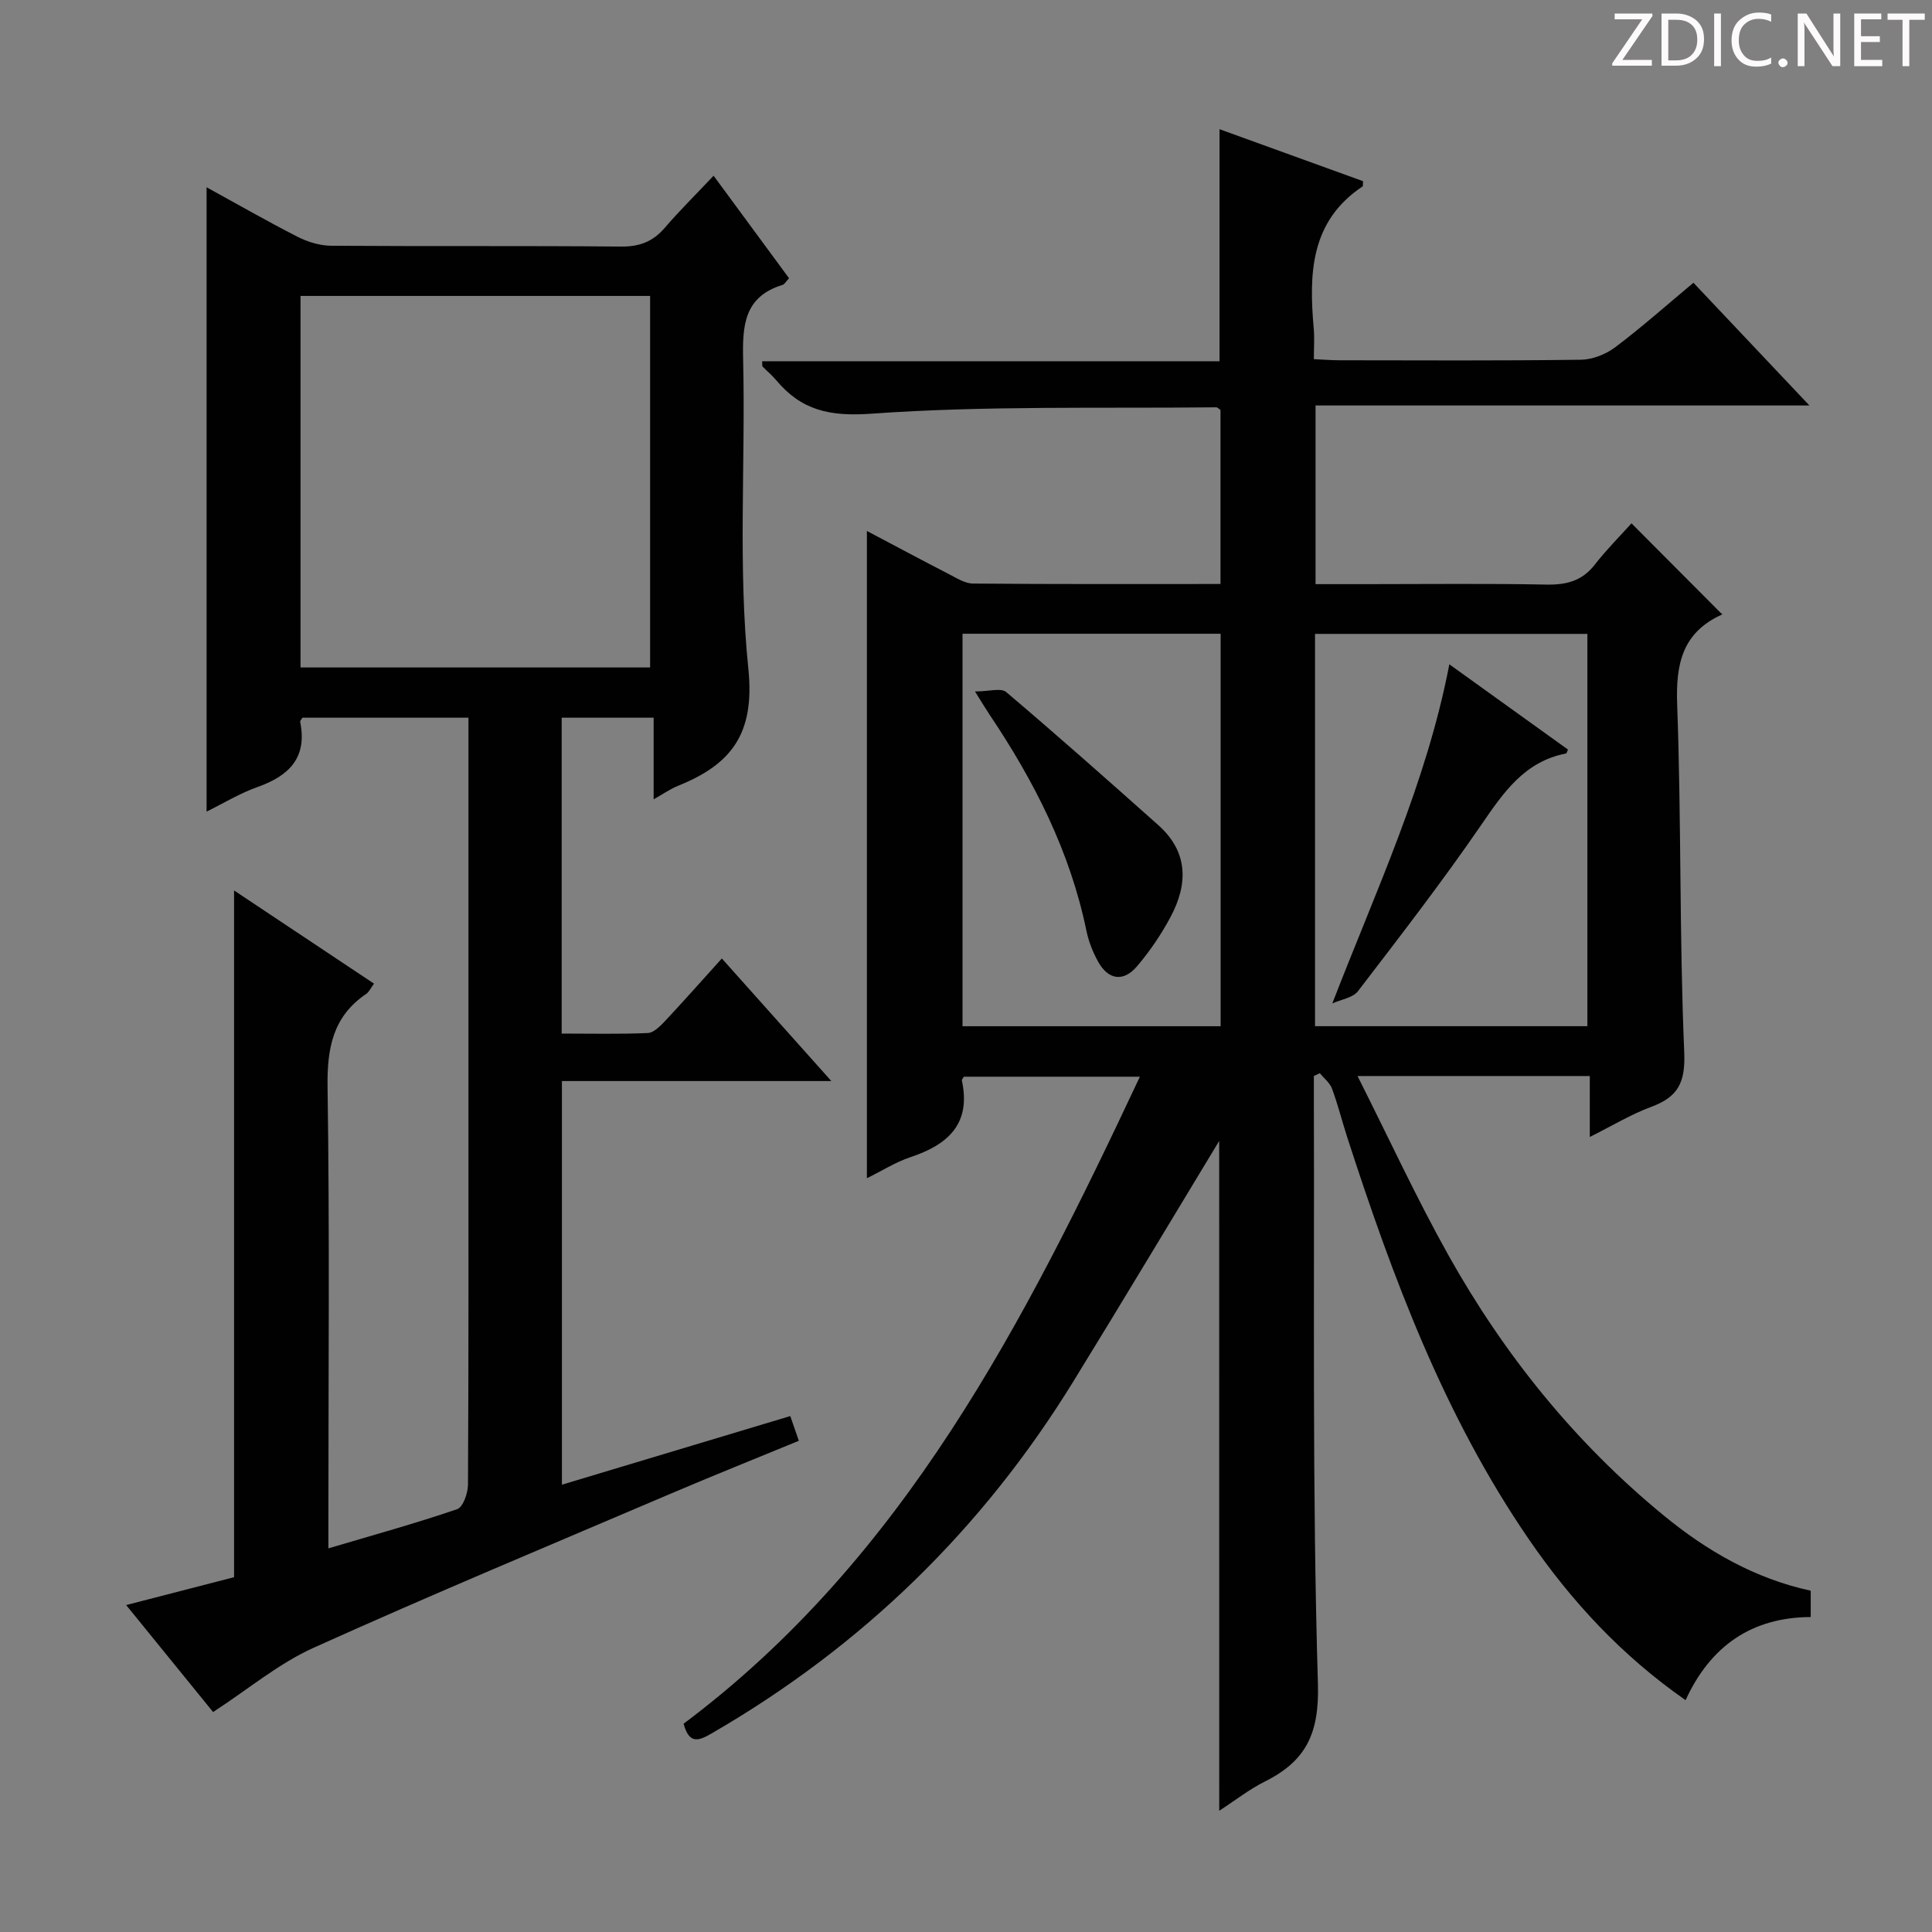 <svg enable-background="new 0 0 400 400" viewBox="0 0 400 400" xmlns="http://www.w3.org/2000/svg"><rect x="0" y="0" width="400" height="400" fill="#808080" stroke="none"/><g fill="#fcfafa"><path d="m342.2 3.2-6.3 9.2h6.1v1.2h-8.2v-.5l6.2-9.1h-5.7v-1.2h7.8v.4z"/><path d="m344 13.7v-10.9h3.1c1.6 0 3 .5 4.1 1.4 1.1 1 1.6 2.2 1.6 3.9s-.5 3-1.6 4-2.5 1.5-4.2 1.5h-3zm1.4-9.6v8.4h1.6c1.4 0 2.5-.4 3.2-1.1.8-.8 1.2-1.8 1.2-3.2s-.4-2.4-1.2-3.1-1.8-1-3.1-1z"/><path d="m356.3 2.8v10.9h-1.4v-10.9z"/><path d="m366.6 13.2c-.8.4-1.8.6-3 .6-1.6 0-2.8-.5-3.7-1.5s-1.4-2.3-1.4-3.9c0-1.7.5-3.2 1.6-4.2s2.4-1.6 4-1.6c1 0 1.9.1 2.6.4v1.5c-.8-.4-1.6-.6-2.6-.6-1.2 0-2.2.4-3 1.2s-1.1 1.9-1.1 3.3c0 1.3.4 2.3 1.1 3.1s1.6 1.1 2.8 1.1c1.1 0 2-.2 2.8-.7v1.3z"/><path d="m368.2 13c0-.3.1-.5.3-.6.2-.2.4-.3.6-.3.3 0 .5.1.7.3s.3.4.3.6-.1.5-.3.6c-.2.2-.4.3-.7.3s-.5-.1-.6-.3c-.2-.2-.3-.4-.3-.6z"/><path d="m381.1 13.7h-1.7l-5.5-8.4c-.2-.2-.3-.5-.4-.7 0 .2.1.8.1 1.5v7.6h-1.4v-10.9h1.8l5.3 8.3c.3.4.4.6.4.8 0-.3-.1-.8-.1-1.6v-7.5h1.4v10.9z"/><path d="m389.7 13.7h-5.8v-10.9h5.6v1.2h-4.2v3.5h3.9v1.2h-3.9v3.7h4.4z"/><path d="m398.4 4.1h-3.1v9.6h-1.4v-9.6h-3.1v-1.3h7.7v1.3z"/></g><path d="m252.42 236.22c-10.03 16.55-20 33.23-30.18 49.77-18.77 30.52-43.67 54.79-74.69 72.77-2.68 1.55-4.81 2.65-6.02-1.88 45.62-34.17 70.58-83.11 94.47-133.96-12.74 0-24.57 0-36.44 0-.13.25-.46.56-.41.8 1.93 8.97-2.87 13.27-10.63 15.85-3.09 1.03-5.92 2.84-9.04 4.37 0-44.74 0-89.09 0-134.01 5.65 2.98 11.28 6 16.97 8.93 1.6.82 3.34 1.95 5.02 1.96 16.96.15 33.93.09 51.22.09 0-12.27 0-24.17 0-36.04-.34-.21-.61-.54-.88-.54-23.8.26-47.67-.37-71.37 1.32-8.68.62-14.52-.69-19.76-6.96-.85-1.01-1.88-1.87-2.81-2.81-.08-.08-.03-.3-.07-1.09h94.69c0-16.19 0-31.74 0-48.04 9.96 3.61 19.91 7.22 29.71 10.76-.05.77 0 1.01-.07 1.07-10.91 7.26-11.13 18.16-10.13 29.52.17 1.95.02 3.93.02 6.26 2.04.09 3.67.23 5.3.23 16.67.02 33.33.11 49.99-.11 2.39-.03 5.14-1.12 7.08-2.57 5.44-4.09 10.55-8.64 16.22-13.37 7.83 8.28 15.54 16.44 24.01 25.41-34.59 0-68.25 0-102.25 0v36.99h10.28c12.5 0 25-.15 37.49.09 4.13.08 7.38-.72 10.02-4.1 2.44-3.13 5.26-5.96 7.62-8.58 6.65 6.67 12.61 12.65 18.75 18.82.23-.45.16-.01-.07.09-8.16 3.72-9.53 10.19-9.22 18.64.88 23.96.44 47.97 1.46 71.91.27 6.35-1.28 9.3-6.85 11.36-4.16 1.54-8.02 3.89-12.7 6.23 0-4.51 0-8.39 0-12.62-15.89 0-31.26 0-48.09 0 6.52 12.93 12.2 25.27 18.81 37.08 11.56 20.65 26.25 38.87 44.63 53.94 8.95 7.34 18.81 13.02 30.39 15.54v5.45c-12.17.06-20.74 5.94-25.91 17.21-13.25-9.24-23.67-20.51-32.47-33.34-17.5-25.51-28.17-54.13-37.61-83.29-1.07-3.31-1.91-6.71-3.12-9.97-.45-1.22-1.66-2.15-2.53-3.21-.41.2-.82.4-1.23.59v4.85c.14 40.33-.36 80.67.84 120.96.31 10.35-2.48 16.01-10.99 20.26-3.22 1.61-6.11 3.89-9.44 6.05-.01-46.49-.01-92.62-.01-138.68zm19.84-104.98v81.22h56.39c0-27.24 0-54.11 0-81.22-18.84 0-37.4 0-56.39 0zm-72.98-.03v81.26h53.44c0-27.25 0-54.15 0-81.26-17.86 0-35.44 0-53.44 0z" fill="#010102"/><path d="m44.12 354.46c-5.81-7.15-11.67-14.36-18-22.15 7.75-2 15.03-3.88 22.34-5.77 0-47.24 0-94.4 0-142.18 9.77 6.5 19.24 12.81 28.97 19.29-.66.89-1 1.71-1.62 2.13-6.96 4.72-8.11 11.34-7.99 19.38.44 29.82.17 59.64.17 89.47v5.94c9.25-2.74 18.05-5.17 26.66-8.11 1.21-.41 2.23-3.31 2.24-5.06.14-25.82.1-51.65.1-77.47 0-25.16 0-50.32 0-75.47 0-1.82 0-3.65 0-5.87-11.62 0-23 0-34.37 0-.18.33-.52.64-.47.87 1.5 7.41-2.29 11.16-8.82 13.48-3.71 1.31-7.13 3.41-10.56 5.1 0-43.13 0-85.94 0-129.27 6.13 3.36 12.39 6.96 18.81 10.24 2.11 1.08 4.64 1.85 6.98 1.87 19.99.14 39.99-.02 59.98.17 3.84.04 6.62-1.01 9.09-3.88 3.03-3.53 6.36-6.81 10.11-10.79 5.5 7.48 10.56 14.35 15.62 21.22-.66.71-.93 1.26-1.33 1.38-8.03 2.46-8.34 8.49-8.17 15.6.5 21.31-1.09 42.79 1.08 63.91 1.39 13.56-3.63 19.81-14.62 24.23-1.51.61-2.88 1.58-4.99 2.77 0-5.83 0-11.17 0-16.9-6.63 0-12.68 0-19.04 0v65.4c5.95 0 11.89.14 17.81-.11 1.22-.05 2.55-1.39 3.53-2.42 3.86-4.12 7.6-8.35 11.82-13.02 7.47 8.37 14.71 16.47 22.67 25.38-19.1 0-37.26 0-55.78 0v83.57c15.77-4.74 31.4-9.44 47.28-14.21.52 1.5 1.04 3.01 1.77 5.12-8.91 3.67-17.63 7.16-26.27 10.84-24.75 10.56-49.6 20.92-74.12 31.98-7.28 3.26-13.64 8.64-20.88 13.34zm18.1-216.27h72.38c0-25.94 0-51.48 0-76.92-24.32 0-48.24 0-72.38 0z" fill="#010102"/><path d="m275.84 207.75c9.09-23.52 19.46-45.47 24.23-70.21 8.48 6.09 16.51 11.86 24.56 17.65-.18.37-.25.78-.4.81-8.62 1.67-12.95 8.08-17.55 14.78-8.09 11.78-16.85 23.11-25.54 34.45-1.07 1.37-3.5 1.7-5.3 2.52z" fill="#010102"/><path d="m201.86 143.16c2.85 0 5.38-.79 6.46.12 10.64 9.02 21.07 18.27 31.49 27.55 6.22 5.54 6.18 12.18 2.56 18.98-1.94 3.64-4.3 7.13-6.98 10.27-2.8 3.28-5.93 2.8-8.02-.95-1.12-2-1.99-4.24-2.45-6.48-3.39-16.39-10.81-30.95-20.05-44.7-.74-1.1-1.41-2.24-3.01-4.79z" fill="#010102"/></svg>